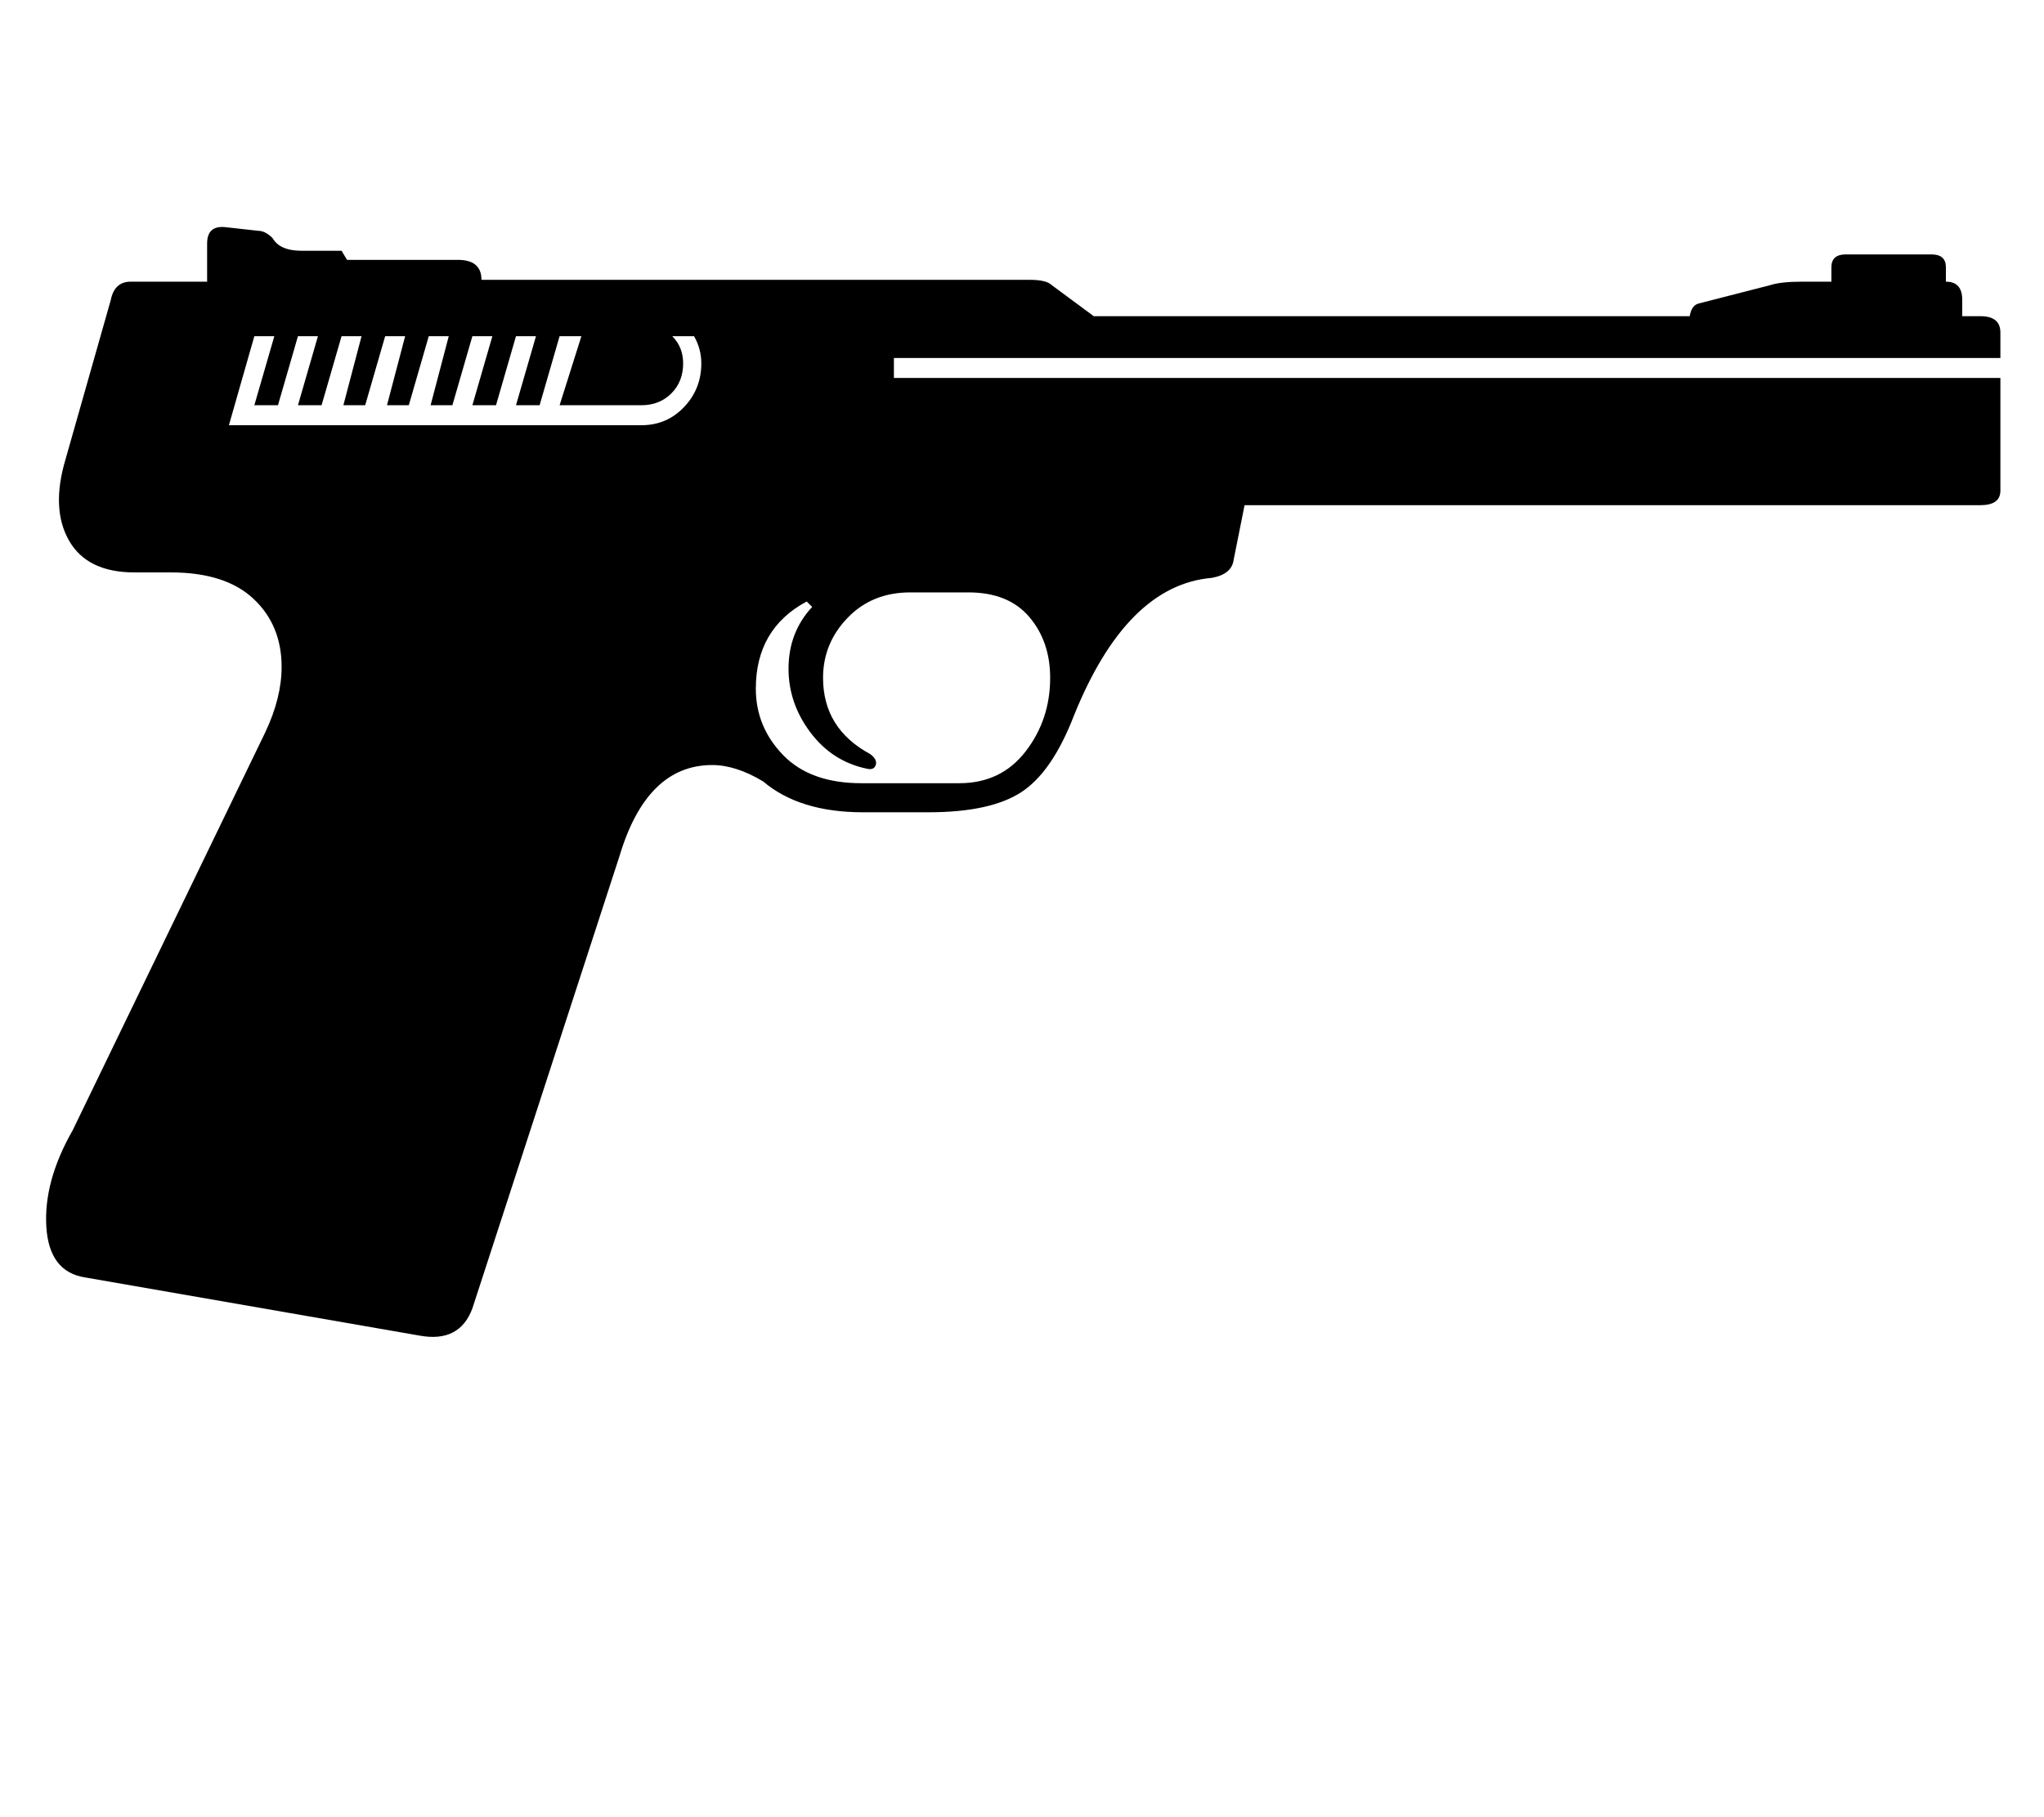 <svg width="108" xmlns="http://www.w3.org/2000/svg" height="96" viewBox="0 0 108 96" xmlns:xlink="http://www.w3.org/1999/xlink">
<path d="m105.696,25.92q0,.768-1.056,.768h-38.88l-.576,2.88q-.096,.768-1.152,.96-4.512,.384-7.296,7.296-1.152,2.976-2.784,4.032t-4.896,1.056h-3.456q-3.36,0-5.28-1.632-1.44-.864-2.688-.864-3.456,0-4.896,4.8l-7.776,23.904q-.672,1.824-2.784,1.44l-17.664-3.072q-1.92-.288-2.064-2.688t1.392-5.088l10.176-21.024q.864-1.824 .864-3.456 0-2.208-1.488-3.6t-4.368-1.392h-1.92q-2.496,0-3.456-1.68t-.192-4.272l2.4-8.448q.192-.96 1.056-.96h4.032v-2.016q0-.96 .96-.864l1.728,.192q.384,0 .768,.384 .384,.672 1.536,.672h2.112l.288,.48h5.856q1.248,0 1.248,1.056h28.992q.864,0 1.152,.288l2.208,1.632h31.488q.096-.576 .48-.672l3.744-.96q.576-.192 1.728-.192h1.536v-.768q0-.672 .768-.672h4.512q.768,0 .768,.672v.768q.864,0 .864,.96v.864h.96q1.056,0 1.056,.864v1.344h-58.464v1.056h58.464v5.952zm-71.808-3.456q1.344,0 2.256-.96t.912-2.304q0-.768-.384-1.44h-1.152q.576,.576 .576,1.44 0,.96-.624,1.584t-1.584,.624h-4.32l1.152-3.648h-1.152l-1.056,3.648h-1.248l1.056-3.648h-1.056l-1.056,3.648h-1.248l1.056-3.648h-1.056l-1.056,3.648h-1.152l.96-3.648h-1.056l-1.056,3.648h-1.152l.96-3.648h-1.056l-1.056,3.648h-1.152l.96-3.648h-1.056l-1.056,3.648h-1.248l1.056-3.648h-1.056l-1.056,3.648h-1.248l1.056-3.648h-1.056l-1.344,4.704h21.792zm14.208,8.832q-2.016,0-3.312,1.344t-1.296,3.168q0,2.688 2.496,4.032 .384,.288 .288,.576t-.48,.192q-1.824-.384-2.976-1.92t-1.152-3.36q0-1.92 1.248-3.264l-.288-.288q-2.688,1.44-2.688,4.608 0,2.016 1.44,3.504t4.128,1.488h5.184q2.208,0 3.504-1.68t1.296-3.888q0-1.92-1.104-3.216t-3.216-1.296h-3.072z"/>
</svg>
